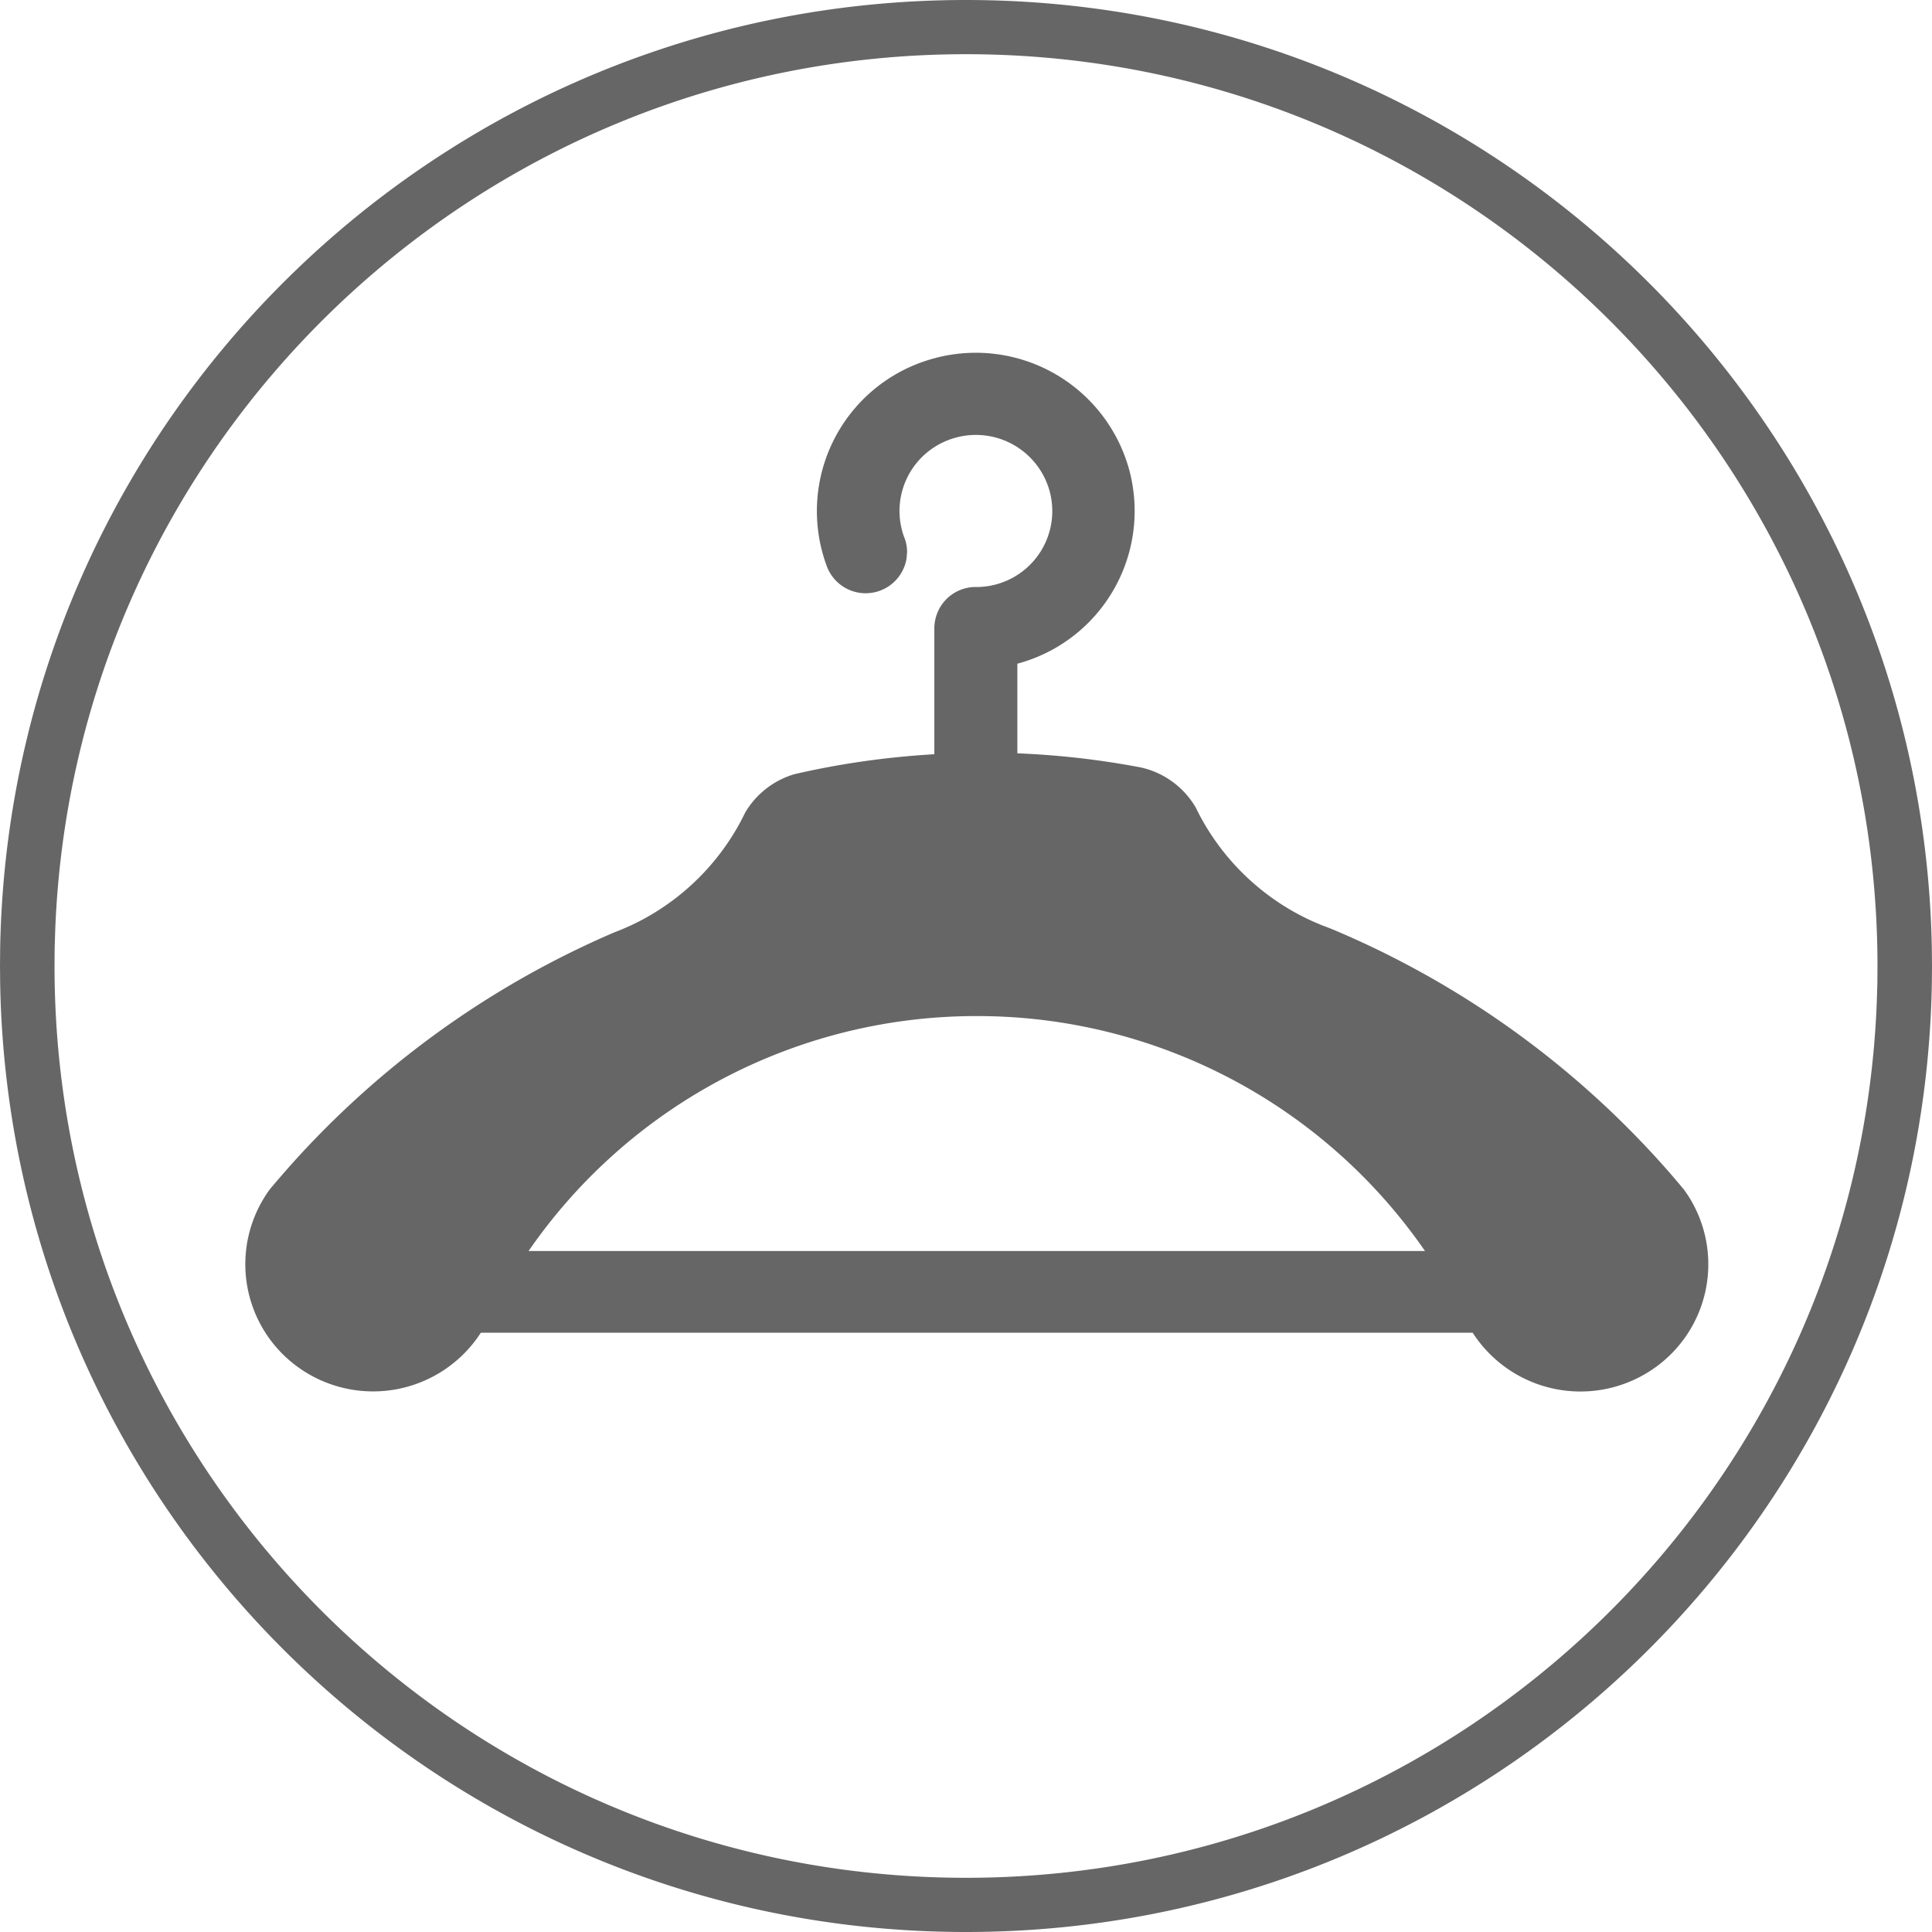 <svg t="1743275341493" class="icon" viewBox="0 0 1024 1024" version="1.1" xmlns="http://www.w3.org/2000/svg" p-id="24590" width="200" height="200"><path d="M512 0c279.637 0 506.88 224.171 511.915 502.727l0.085 9.387-0.085 9.5C1018.795 800.313 791.211 1024 512 1024 232.363 1024 5.12 799.829 0.085 521.273L0 511.886l0.085-9.5C5.205 223.687 232.789 0 512 0z m0 28.729c-260.352 0-473.173 206.222-482.759 464.896l-0.284 9.159-0.057 9.216c0 266.894 216.292 483.271 483.1 483.271 260.352 0 473.173-206.222 482.759-464.896l0.284-9.159 0.057-9.216C995.1 245.106 778.809 28.729 512 28.729z m-16.896 161.195A84.281 84.281 0 0 1 598.471 248.889a83.797 83.797 0 0 1-59.25 102.884v47.502c21.276 0.853 42.468 3.214 63.431 7.111l0.626 0.114 0.683 0.114c12.516 2.56 23.324 10.325 29.781 21.333l1.166 2.361 1.223 2.332a126.976 126.976 0 0 0 59.335 55.552l4.836 2.076 4.949 1.877a488.107 488.107 0 0 1 180.622 130.503l3.413 3.982 3.328 3.982 2.19 3.186a67.243 67.243 0 0 1-20.679 93.127 67.954 67.954 0 0 1-93.582-20.565H254.862a67.982 67.982 0 0 1-97.052 18.148 67.214 67.214 0 0 1-14.734-94.236l3.1-3.669 3.129-3.641a488.05 488.05 0 0 1 175.844-128.597l4.636-1.849 4.523-1.991a126.976 126.976 0 0 0 58.169-54.955l1.252-2.418 1.223-2.446c5.774-9.842 15.104-17.124 26.084-20.366l2.844-0.654 2.844-0.626c22.556-4.892 45.454-7.964 68.494-9.301v-67.698l0.085-0.796a21.902 21.902 0 0 1 21.106-20.139h1.65a40.249 40.249 0 0 0 37.433-53.476 40.533 40.533 0 0 0-51.541-24.889 40.249 40.249 0 0 0-24.974 51.257l0.683 1.792a21.333 21.333 0 0 1 1.109 6.827l-0.256 3.214a21.959 21.959 0 0 1-41.899 5.234l-0.057-0.057v-0.057l-0.427-1.138a83.797 83.797 0 0 1 57.003-109.909z m22.613 348.615a288.313 288.313 0 0 0-237.568 124.53h475.136a288.313 288.313 0 0 0-237.568-124.53z" fill="#666666" p-id="24591"></path></svg>